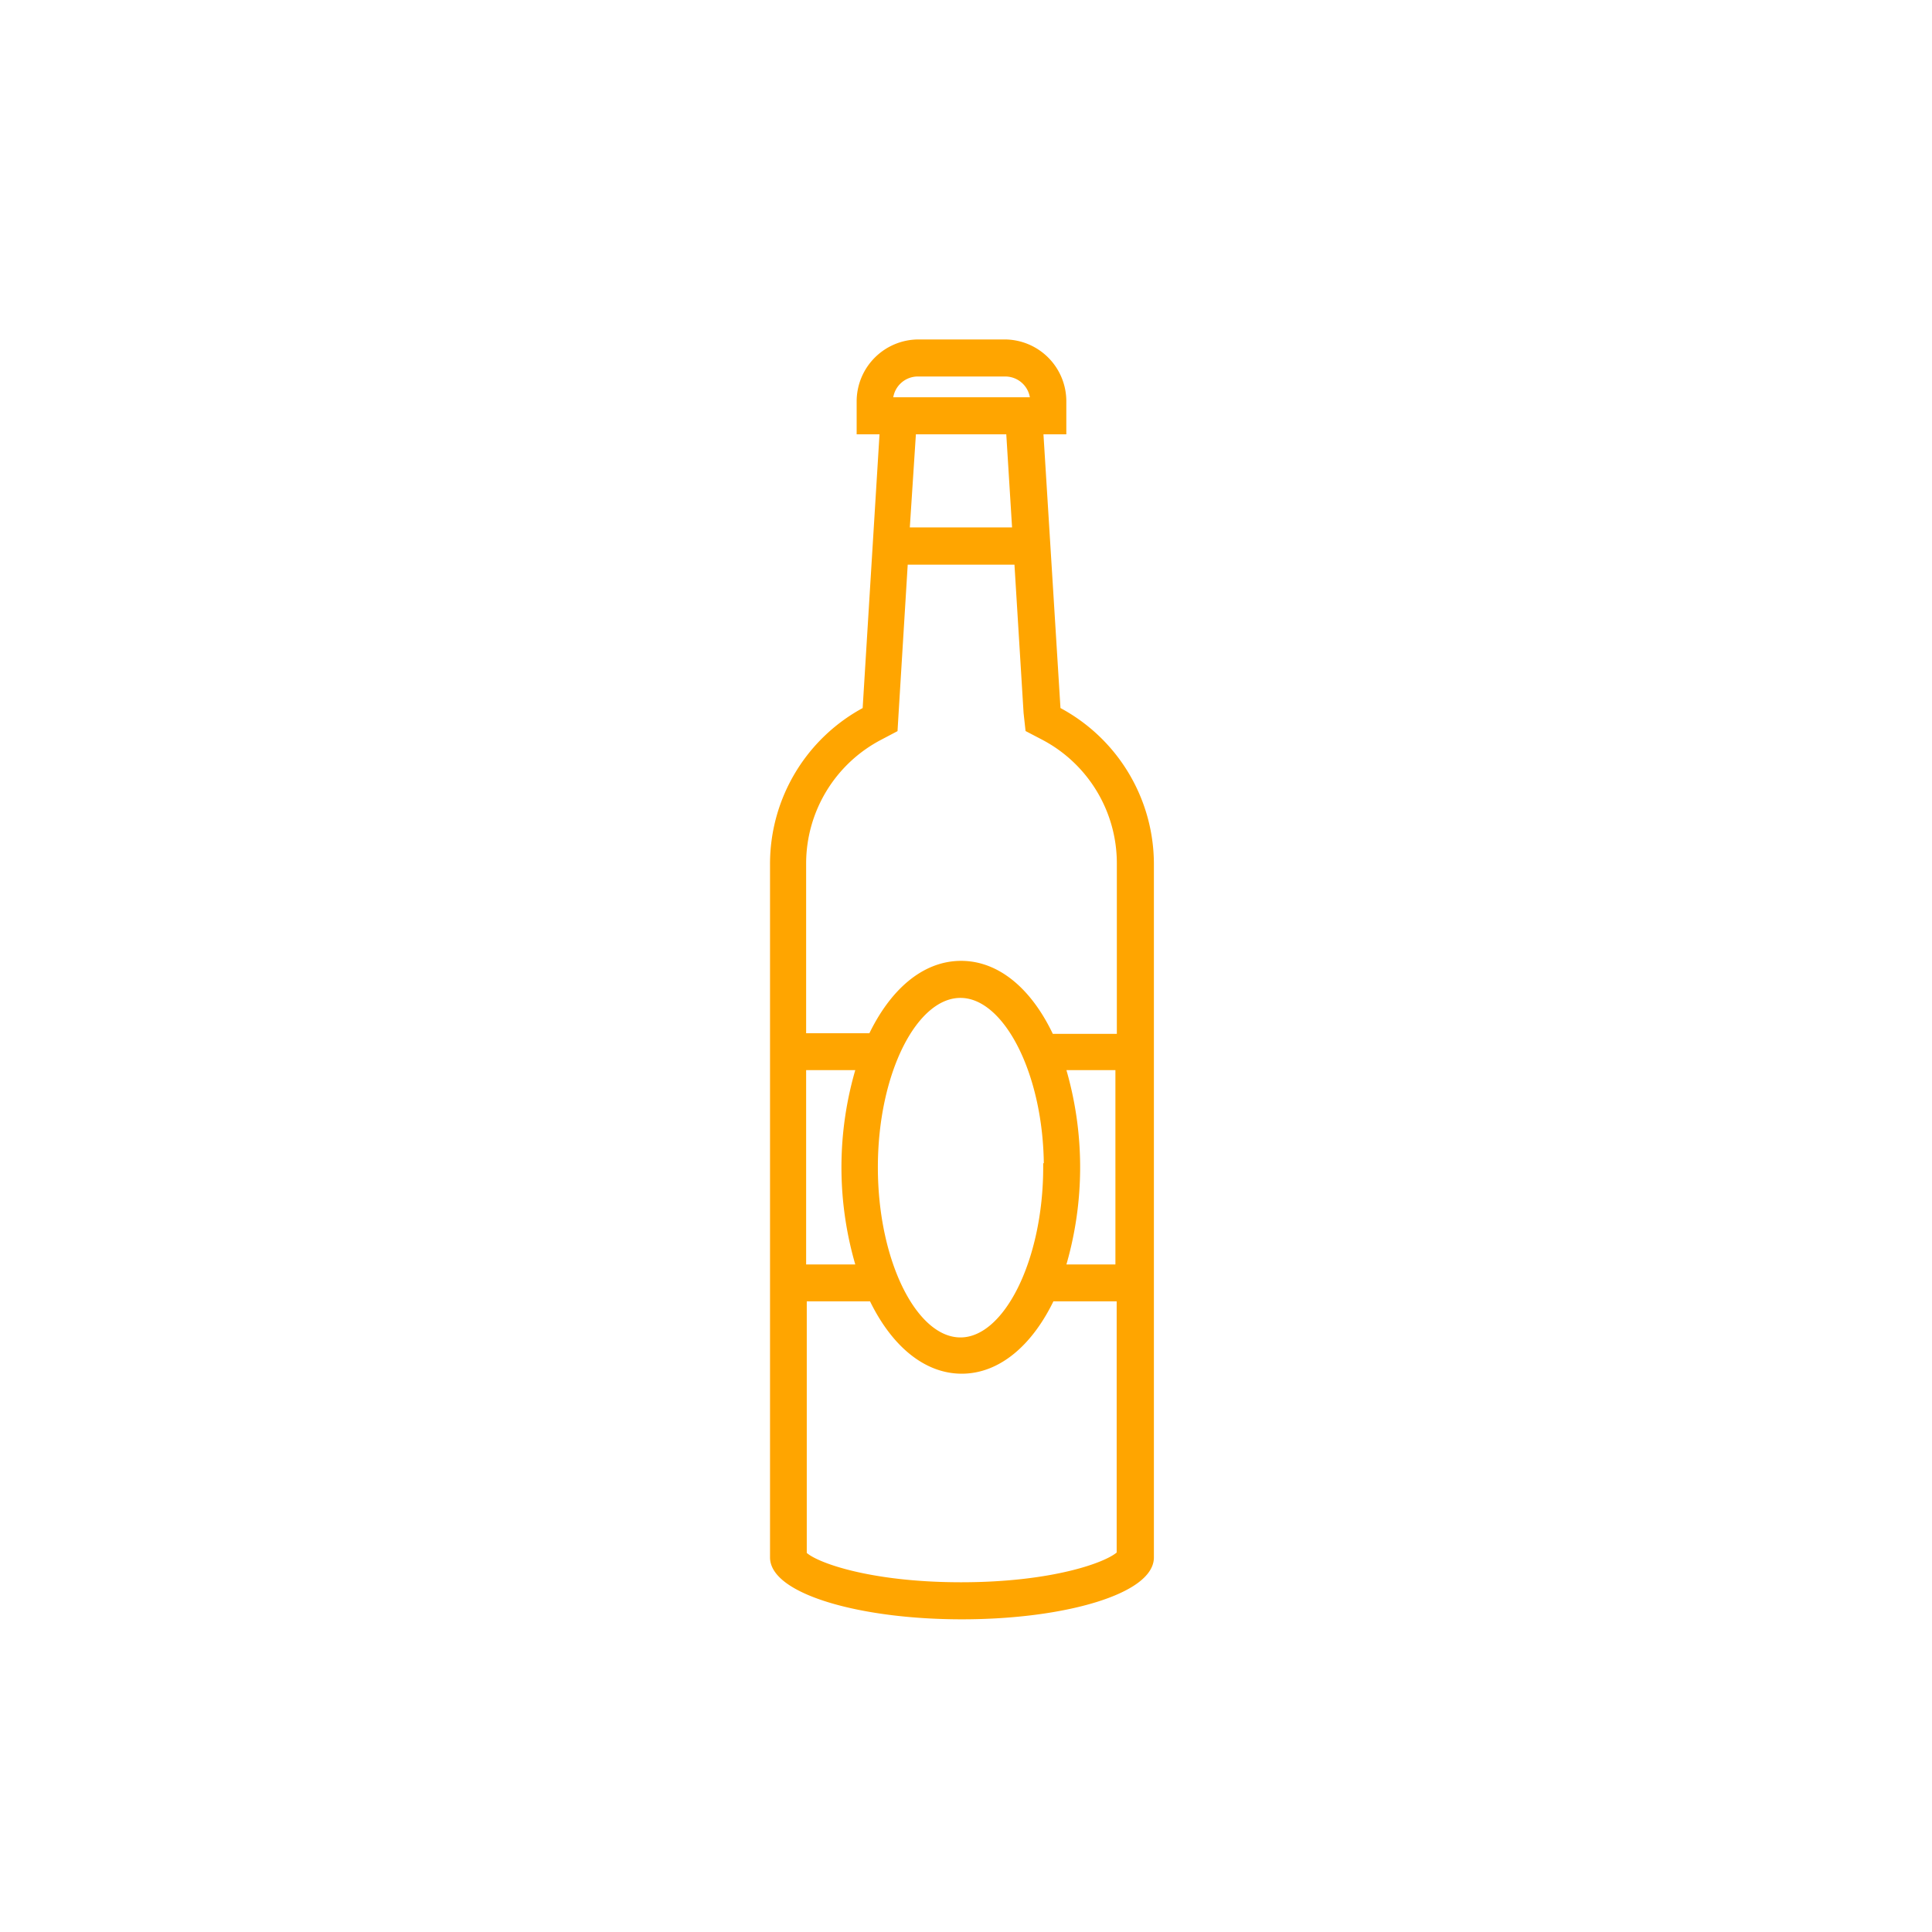 <svg xmlns="http://www.w3.org/2000/svg" viewBox="0 0 122 122"><defs><style>.a{fill:orange;stroke:orange;stroke-width:0.51px;}</style></defs><path class="a" d="M66.72,44.87l-1.1-17.7h1.46V25.34a3.65,3.65,0,0,0-3.65-3.65H58a3.66,3.66,0,0,0-3.65,3.65v1.83h1.46l-1.09,17.7a10.94,10.94,0,0,0-5.84,9.68v43.8c0,2,5.29,3.65,11.86,3.65s11.87-1.64,11.87-3.65V54.55A10.94,10.94,0,0,0,66.72,44.87ZM56.13,25.34A1.83,1.83,0,0,1,58,23.52h5.48a1.83,1.83,0,0,1,1.83,1.82Zm1.46,1.94v-.11h6.2v.11l.39,6.28h-7ZM55.52,46.49l.91-.48.06-1,.59-9.61H64.3L64.89,45,65,46l.92.48a9.07,9.07,0,0,1,4.86,8.06v11H66.32C65,62.69,63,60.93,60.69,60.93s-4.3,1.76-5.63,4.57H50.65v-11A9.08,9.08,0,0,1,55.52,46.49ZM67,67.32h3.69V80.1H67A21.91,21.91,0,0,0,67,67.32Zm-.87,6.39c0,5.93-2.51,11-5.48,11s-5.47-5-5.47-11,2.5-10.95,5.47-10.95S66.17,67.78,66.17,73.71ZM54.35,80.1h-3.7V67.32h3.7A21.75,21.75,0,0,0,54.35,80.1Zm6.34,20.07c-5.85,0-9.36-1.29-10-2V81.92h4.41c1.33,2.81,3.34,4.57,5.63,4.57s4.3-1.76,5.63-4.57h4.41V98.15C70.06,98.88,66.54,100.17,60.69,100.17Z"/></svg>